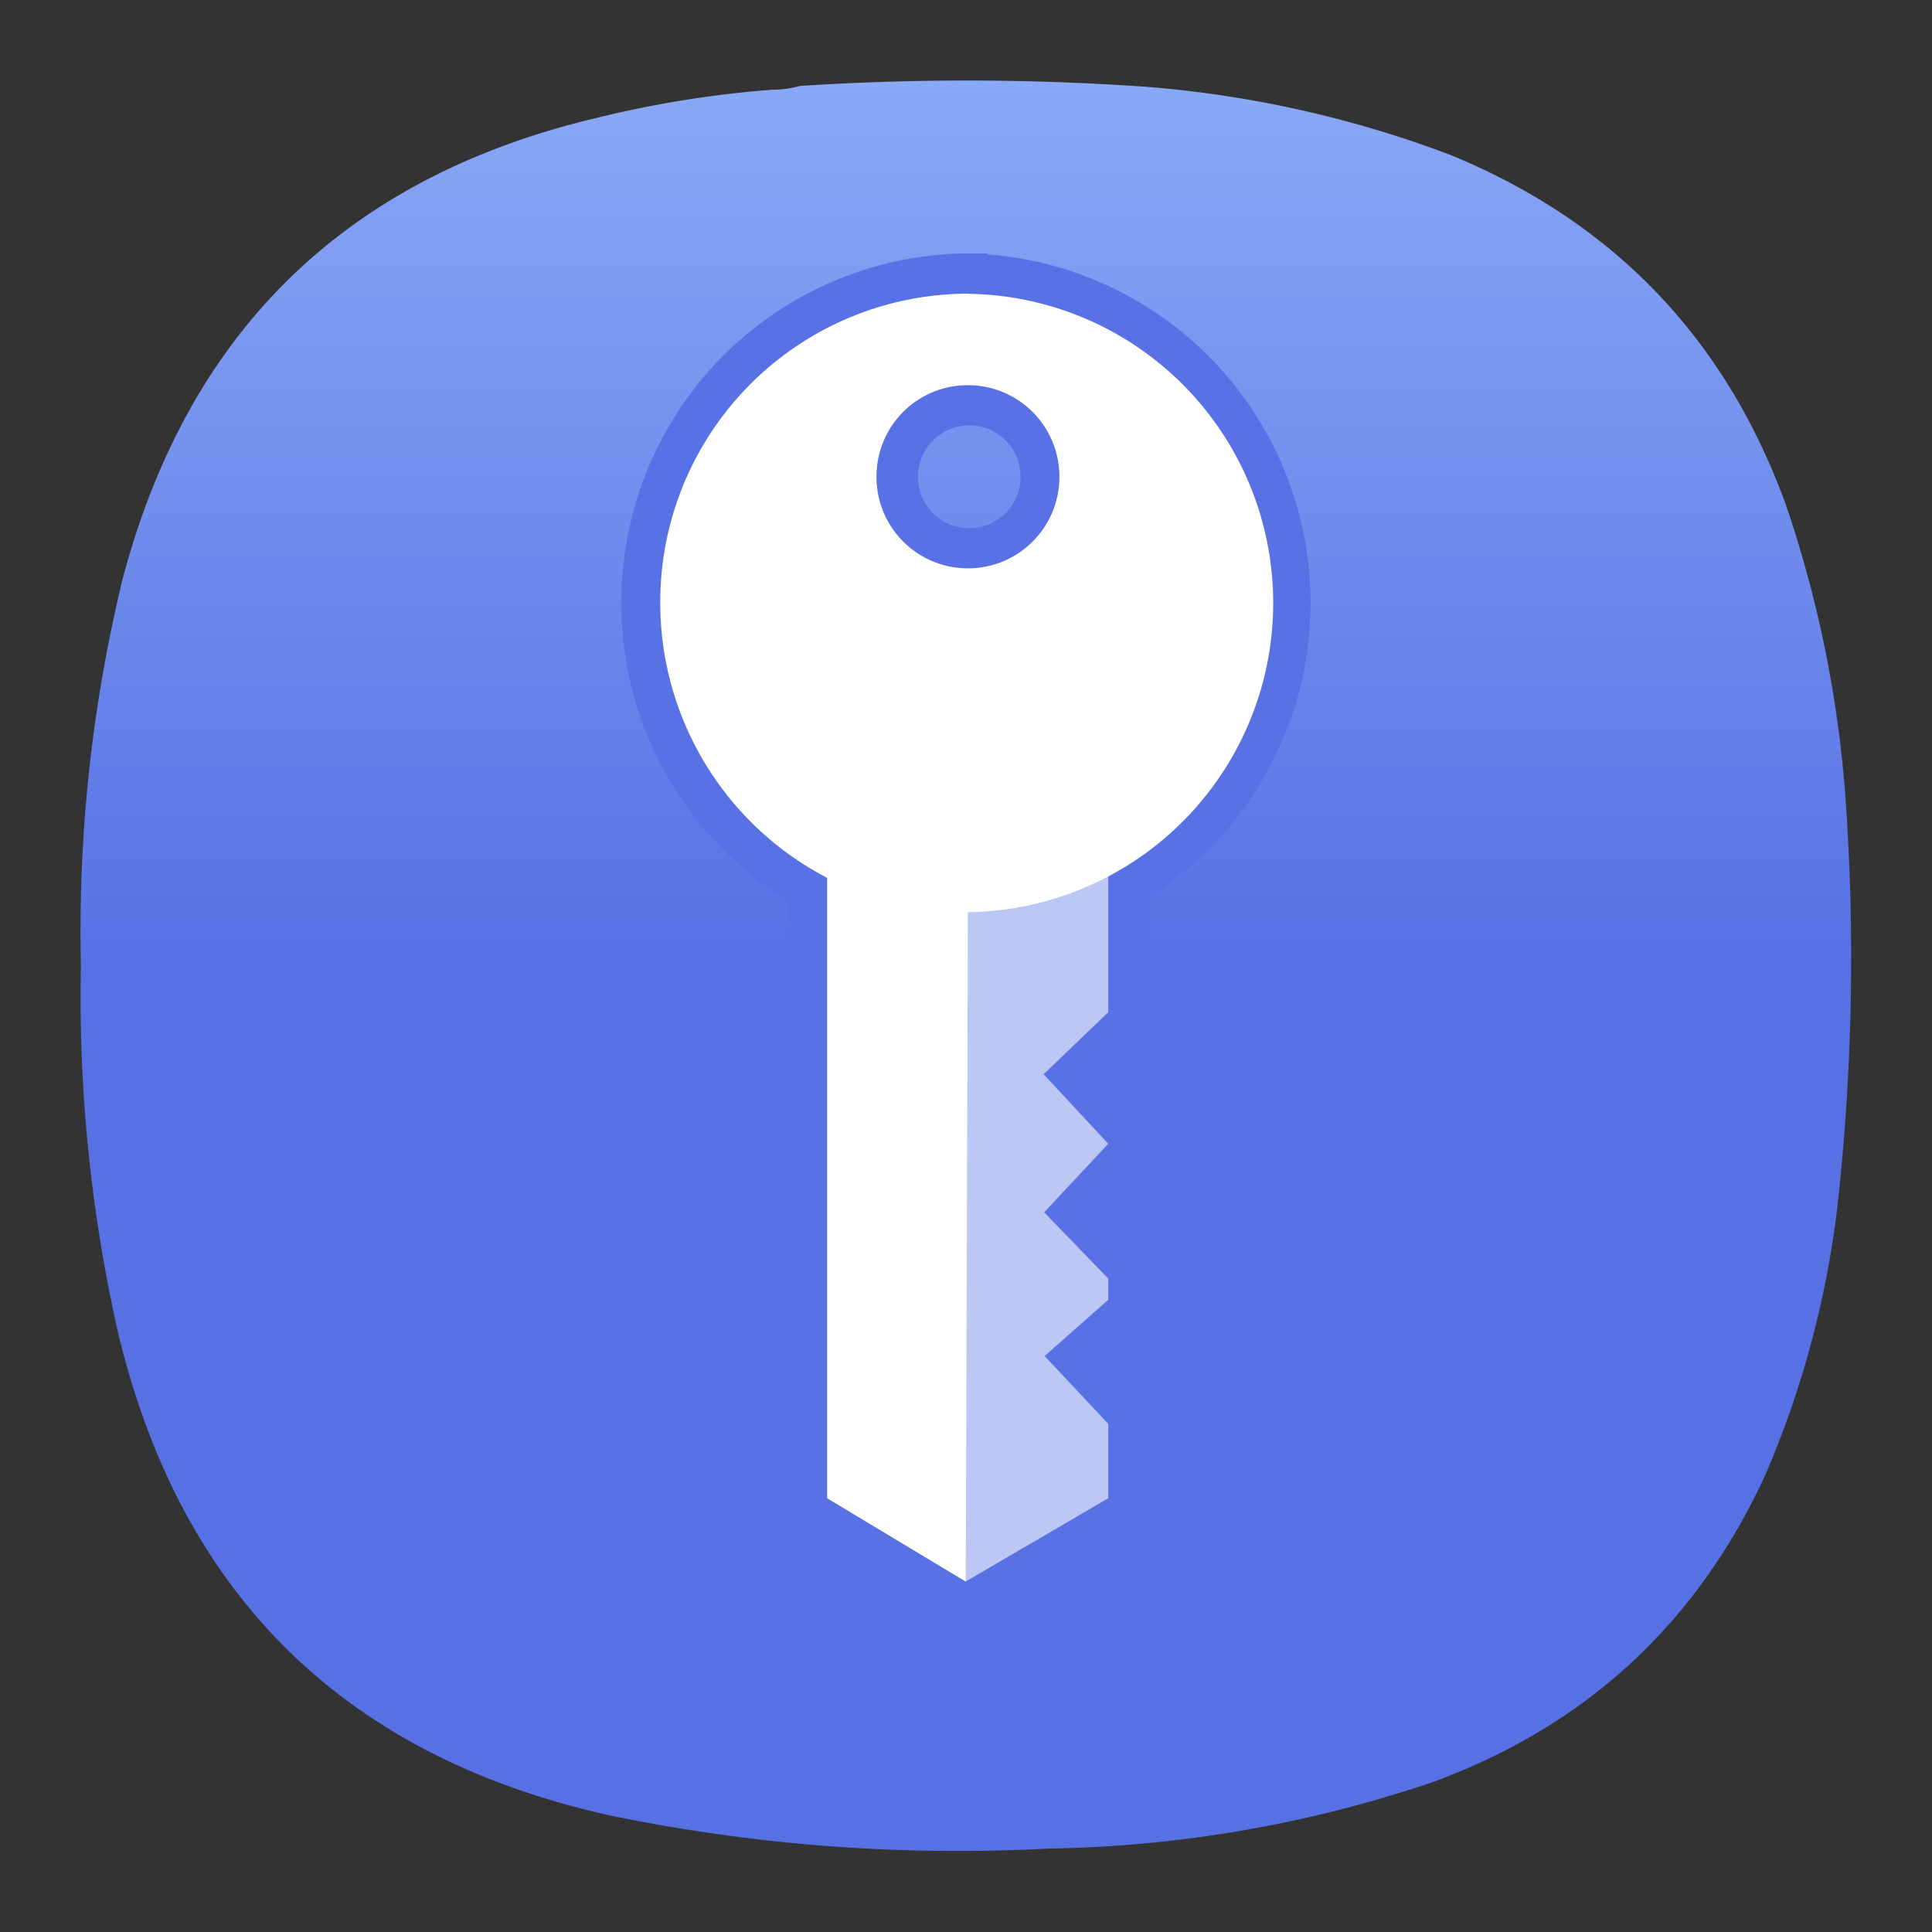 <svg xmlns="http://www.w3.org/2000/svg" xml:space="preserve" width="24" height="24">
<rect width="100%" height="100%" fill="#333333" stroke="none"/>
<defs>
<linearGradient id="a" x1="12" x2="12" y1="0" y2="12" gradientTransform="translate(.75 .75)scale(.688)" gradientUnits="userSpaceOnUse" spreadMethod="pad">
<stop offset="0" style="stop-opacity:1;stop-color:#89a8f5"/>
<stop offset="1" style="stop-opacity:1;stop-color:#5771e5"/>
</linearGradient>
</defs>
<path d="M7.195.836q.135 0 .258-.035a24 24 0 0 1 3.231.008 10.3 10.3 0 0 1 2.836.636q2.278.938 3.121 3.254.476 1.396.566 2.867a21 21 0 0 1-.086 3.696 9 9 0 0 1-.672 2.488q-.957 2.074-3.101 2.859a11.7 11.7 0 0 1-3.575.618 16 16 0 0 1-4.089-.309c-2.481-.551-4.016-2.066-4.594-4.543a14.2 14.2 0 0 1-.336-3.383q-.041-1.821.387-3.59.914-3.468 4.406-4.3A10 10 0 0 1 7.195.836" style="fill:url(#a);fill-rule:evenodd;stroke:none" transform="scale(1.333)"/>
<path d="M12.053 3.648a3.83 3.83 0 0 0-3.834 3.836 3.85 3.85 0 0 0 2.072 3.422v7.707l1.722 1.033.002.002v-.002l1.768-1.033v-.924l-.789-.843.79-.7v-.263l-.796-.823.795-.851-.803-.863.803-.772v-1.707l-.062.025a3.841 3.841 0 0 0-1.666-7.242Zm-.012 1.137c.63 0 1.137.509 1.137 1.139A1.134 1.134 0 0 1 12.04 7.06a1.134 1.134 0 0 1-1.137-1.136c0-.63.507-1.139 1.137-1.139z" style="fill:#5872e5;fill-opacity:1;fill-rule:evenodd;stroke:#5872e5;stroke-width:1;stroke-dasharray:none;stroke-opacity:1"/>
<g fill="#fff" fill-rule="evenodd" stroke-width="1.112">
<path d="M12.037 3.648a3.83 3.83 0 0 0-3.835 3.837 3.85 3.85 0 0 0 2.073 3.42v7.707l1.723 1.036c.015-5.546.027-8.294.025-8.317h.014a3.841 3.841 0 0 0 0-7.681zm-.014 1.137c.63 0 1.137.508 1.137 1.137a1.134 1.134 0 0 1-1.137 1.138 1.134 1.134 0 0 1-1.135-1.138c0-.63.505-1.137 1.135-1.137"/>
<path d="m11.998 19.645 1.769-1.033v-.924l-.79-.843.79-.699v-.263l-.796-.823.796-.852-.803-.863.803-.771v-1.708c-.415.184-1.095.431-1.754.421 0 0-.011 2.782-.017 8.358z" opacity=".6"/>
</g>
</svg>
